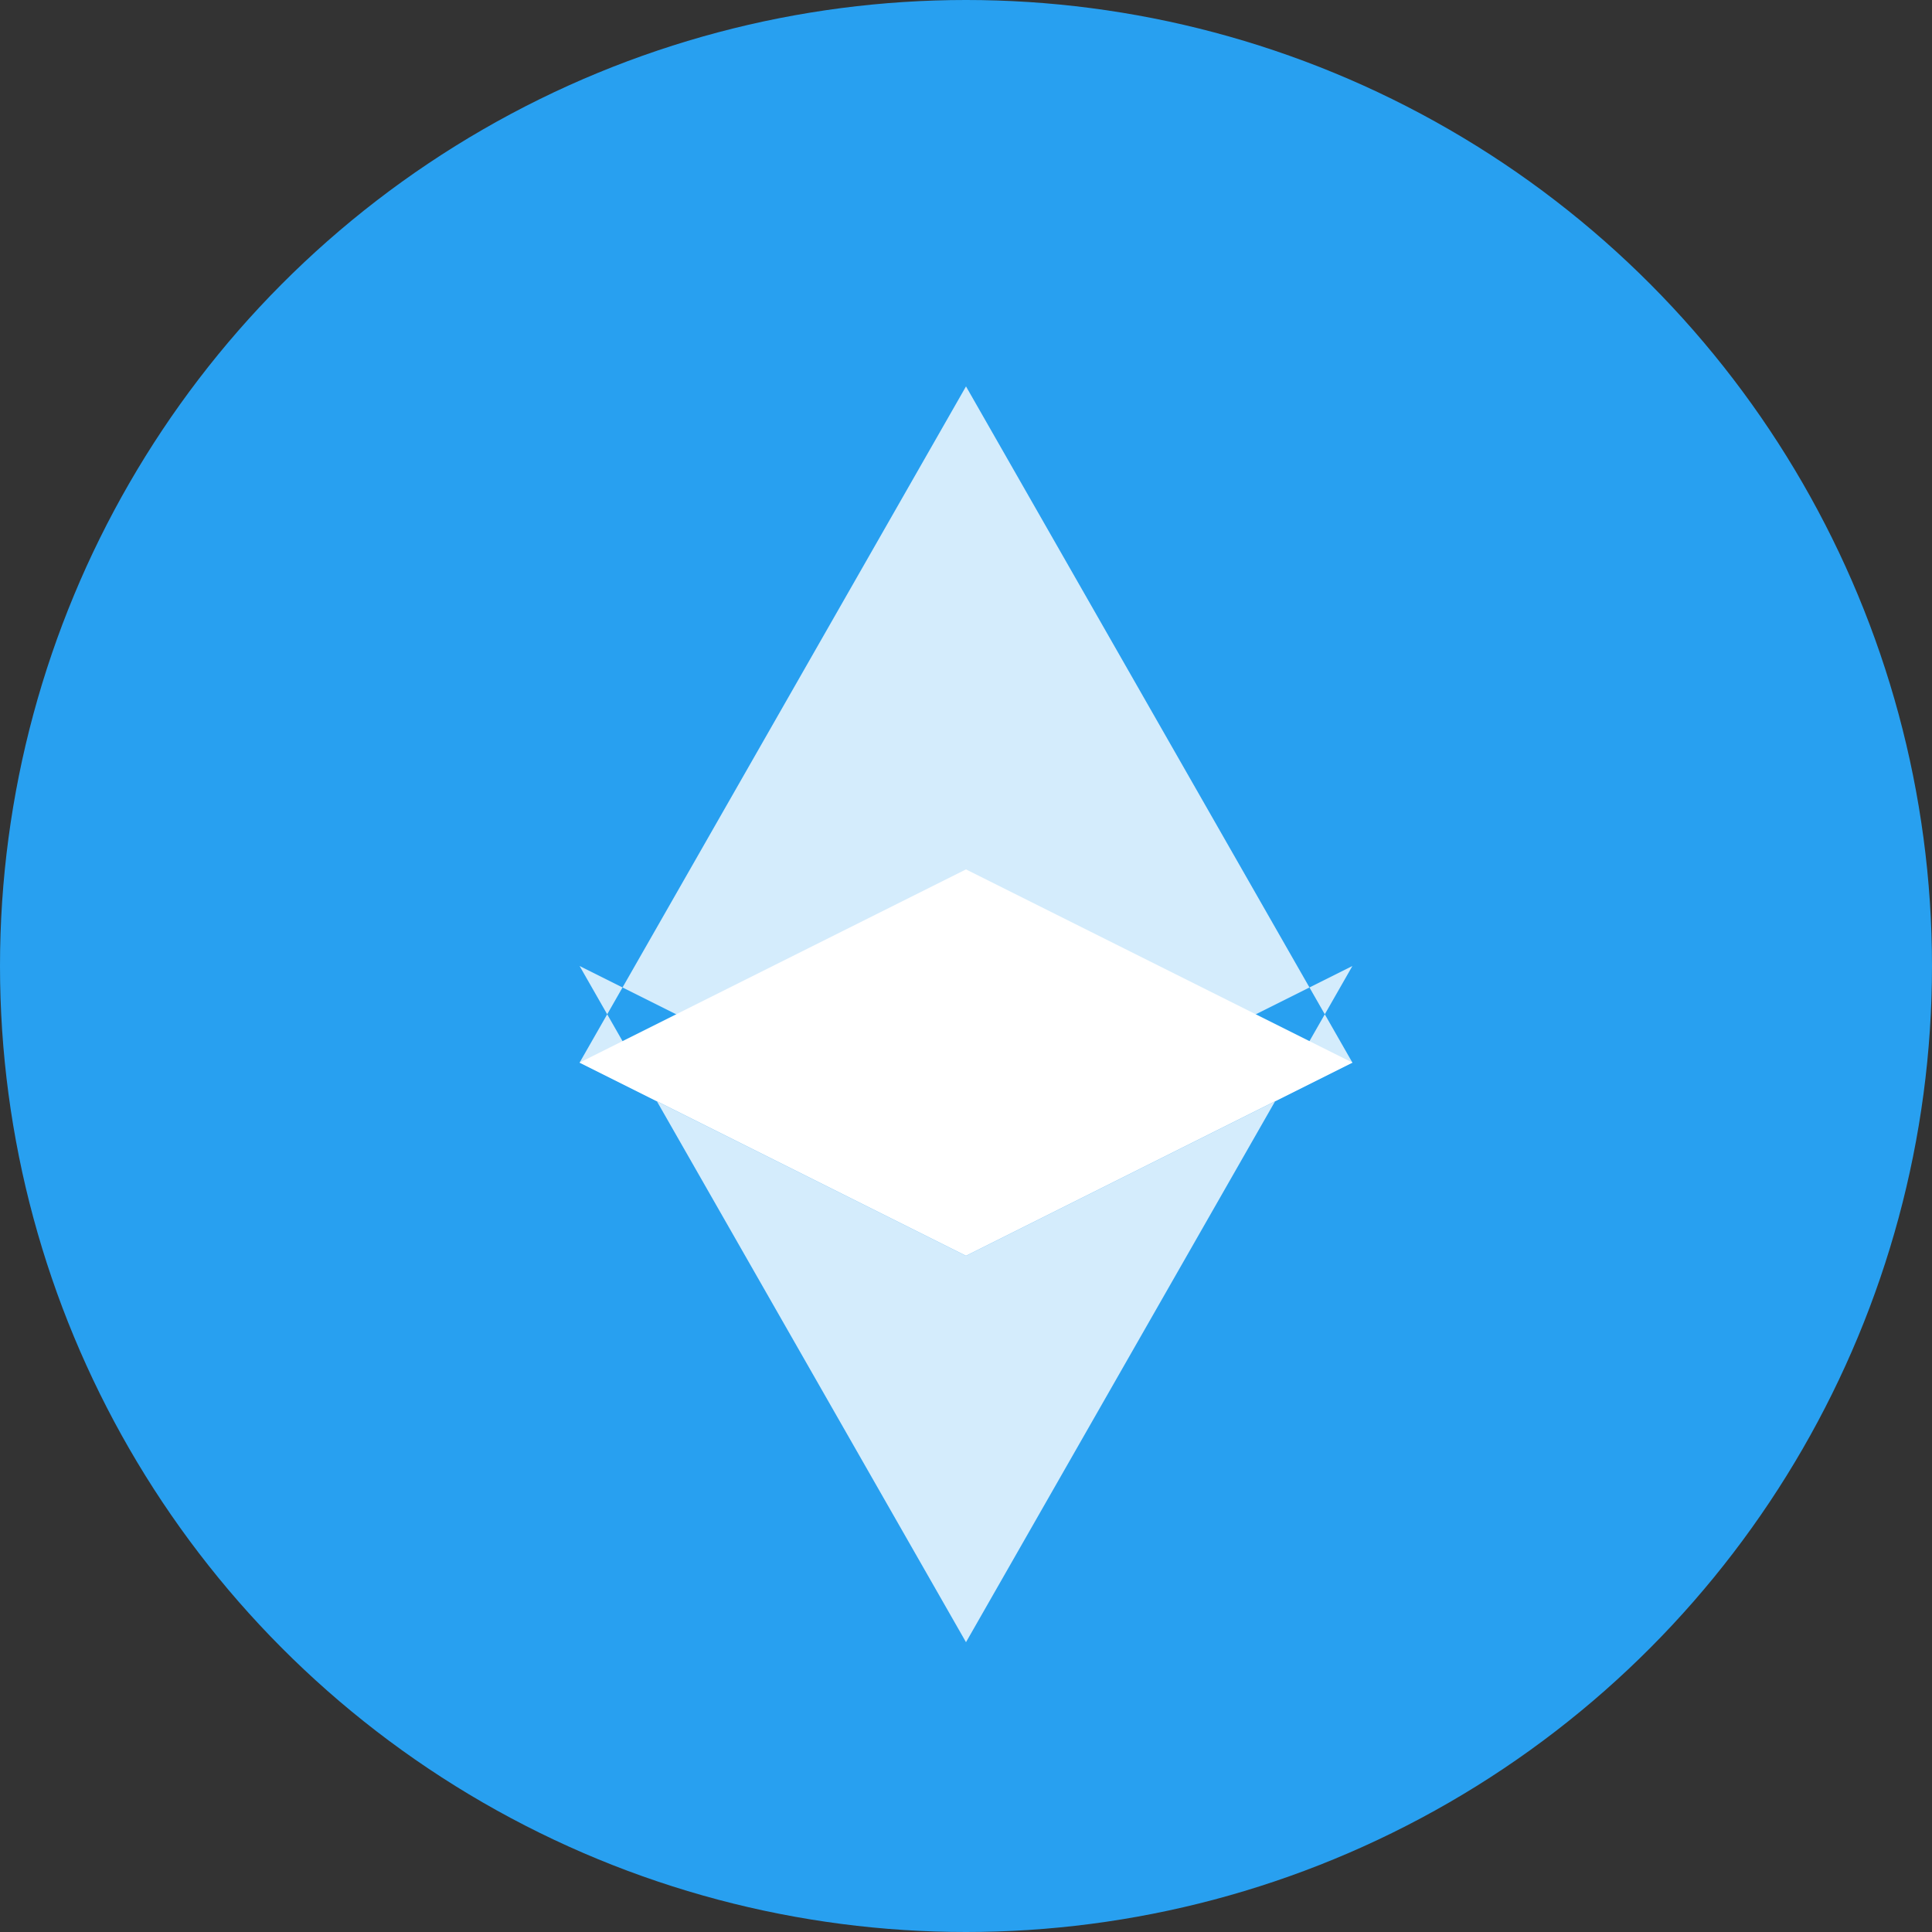 <svg width="100" height="100" viewBox="0 0 100 100" xmlns="http://www.w3.org/2000/svg">
  <rect x="0" y="0" width="100" height="100" fill="#333333" stroke="none"/>
  <g fill="none" fill-rule="evenodd">
    <circle fill="#28A0F0" cx="50" cy="50" r="50"/>
    <g fill="#FFF">
      <path d="M50 20L30 55l20 10 20-10L50 20zm0 65l20-35-20 10-20-10 20 35z" fill-opacity=".8"/>
      <path d="M50 65l20-10-20-10-20 10 20 10z" fill-opacity="1"/>
    </g>
  </g>
</svg> 